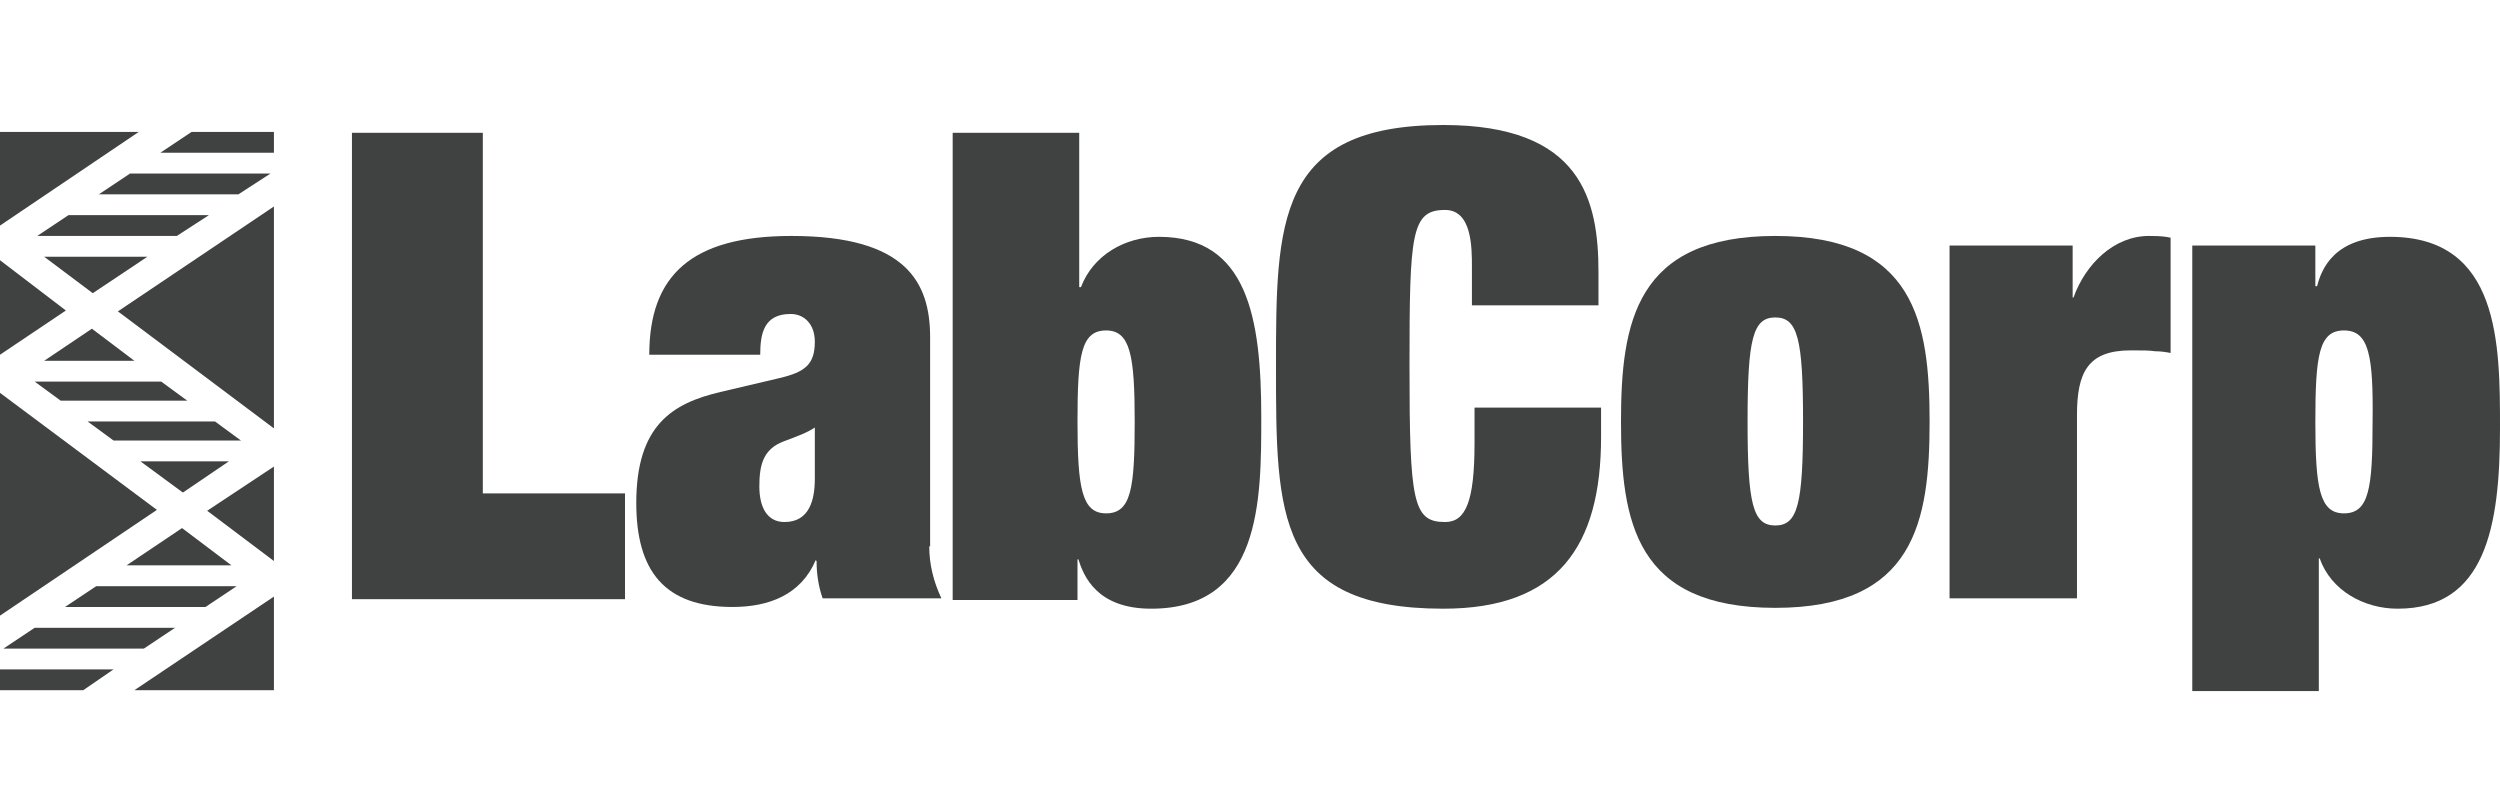 <svg width="100" height="32" viewBox="0 0 100 32" fill="none" xmlns="http://www.w3.org/2000/svg">
<path d="M14.078 5.312H19.313V19.736H25V23.967H14.078V5.312Z" fill="#404242"/>
<path d="M37.17 21.852C37.17 22.58 37.344 23.273 37.656 23.932H32.906C32.732 23.447 32.663 22.927 32.663 22.441L32.628 22.406C32.039 23.793 30.756 24.279 29.299 24.279C26.595 24.279 25.451 22.857 25.451 20.118C25.451 16.997 26.907 16.13 28.814 15.68L31.172 15.125C32.212 14.882 32.593 14.57 32.593 13.668C32.593 12.975 32.178 12.559 31.623 12.559C30.548 12.559 30.409 13.357 30.409 14.189H25.971C25.971 11.033 27.635 9.438 31.657 9.438C36.269 9.438 37.205 11.311 37.205 13.495V21.852H37.17ZM32.593 17.101C32.282 17.309 31.9 17.448 31.345 17.656C30.513 17.968 30.374 18.627 30.374 19.459C30.374 20.291 30.686 20.881 31.38 20.881C32.386 20.881 32.593 19.979 32.593 19.147V17.101V17.101Z" fill="#404242"/>
<path d="M38.107 5.312H43.169V11.484H43.239C43.724 10.201 45.007 9.473 46.359 9.473C49.896 9.473 50.451 12.698 50.451 16.685C50.451 20.014 50.451 24.348 46.047 24.348C43.863 24.348 43.343 23.03 43.134 22.372H43.1V24.001H38.107V5.312ZM44.244 13.218C43.239 13.218 43.1 14.223 43.1 16.858C43.1 19.529 43.273 20.534 44.244 20.534C45.25 20.534 45.388 19.529 45.388 16.858C45.388 14.223 45.215 13.218 44.244 13.218Z" fill="#404242"/>
<path d="M58.877 10.687C58.877 9.889 58.877 8.398 57.802 8.398C56.449 8.398 56.38 9.334 56.38 14.639C56.38 20.083 56.519 20.881 57.802 20.881C58.634 20.881 58.981 20.049 58.981 17.725V16.304H64.043V17.483C64.043 21.852 62.309 24.348 57.732 24.348C51.04 24.348 51.04 20.603 51.04 14.674C51.04 8.918 51.04 5 57.732 5C63.28 5 63.939 8.017 63.939 10.895V12.212H58.877V10.687V10.687Z" fill="#404242"/>
<path d="M77.184 16.858C77.184 20.846 76.595 24.314 71.012 24.314C65.43 24.314 64.84 20.881 64.84 16.858C64.84 12.906 65.43 9.438 71.012 9.438C76.595 9.438 77.184 12.906 77.184 16.858ZM71.012 21.019C71.914 21.019 72.122 20.153 72.122 16.858C72.122 13.565 71.914 12.698 71.012 12.698C70.111 12.698 69.903 13.565 69.903 16.858C69.903 20.153 70.111 21.019 71.012 21.019Z" fill="#404242"/>
<path d="M77.982 9.82H82.906V11.9H82.94C83.426 10.548 84.57 9.438 85.957 9.438C86.512 9.438 86.65 9.473 86.824 9.508V14.119C86.65 14.085 86.442 14.05 86.2 14.05C85.957 14.015 85.749 14.015 85.229 14.015C83.495 14.015 83.079 14.917 83.079 16.616V23.932H77.982V9.82Z" fill="#404242"/>
<path d="M87.621 9.82H92.614V11.449H92.684C92.857 10.756 93.377 9.473 95.596 9.473C100 9.473 100 13.773 100 17.136C100 21.089 99.41 24.348 95.908 24.348C94.556 24.348 93.238 23.62 92.788 22.337H92.753V27.642H87.691V9.82H87.621ZM93.758 13.218C92.753 13.218 92.614 14.223 92.614 16.893C92.614 19.528 92.788 20.534 93.758 20.534C94.764 20.534 94.903 19.528 94.903 16.893C94.937 14.223 94.764 13.218 93.758 13.218Z" fill="#404242"/>
<path d="M0 14.189L2.635 12.42L0 10.409V14.189Z" fill="#404242"/>
<path d="M5.375 27.608H10.957V23.863L5.375 27.608Z" fill="#404242"/>
<path d="M3.502 16.858L4.542 17.621H9.639L8.599 16.858H3.502Z" fill="#404242"/>
<path d="M1.491 9.438H7.073L8.356 8.606H2.739L1.491 9.438Z" fill="#404242"/>
<path d="M7.282 21.123L5.062 22.614H9.258L7.282 21.123Z" fill="#404242"/>
<path d="M5.617 18.454L7.316 19.702L9.154 18.454H5.617Z" fill="#404242"/>
<path d="M0 15.714V24.625L6.276 20.395L0 15.714Z" fill="#404242"/>
<path d="M10.957 5.277H7.663L6.415 6.11H10.957V5.277Z" fill="#404242"/>
<path d="M1.768 10.27L3.71 11.727L5.895 10.27H1.768Z" fill="#404242"/>
<path d="M10.957 18.662L8.287 20.43L10.957 22.441V18.662Z" fill="#404242"/>
<path d="M4.716 12.455L10.957 17.136V8.259L4.716 12.455Z" fill="#404242"/>
<path d="M5.548 5.278H0V9.023L5.548 5.278Z" fill="#404242"/>
<path d="M3.849 23.447L2.6 24.279H8.218L9.466 23.447H3.849Z" fill="#404242"/>
<path d="M1.387 25.111L0.139 25.943H5.756L7.004 25.111H1.387Z" fill="#404242"/>
<path d="M1.768 14.431H5.375L3.676 13.148L1.768 14.431Z" fill="#404242"/>
<path d="M9.535 7.774L10.818 6.942H5.201L3.953 7.774H9.535Z" fill="#404242"/>
<path d="M0 26.775V27.608H3.329L4.542 26.775H0Z" fill="#404242"/>
<path d="M1.387 15.264L2.427 16.026H7.49L6.449 15.264H1.387Z" fill="#404242"/>
</svg>
